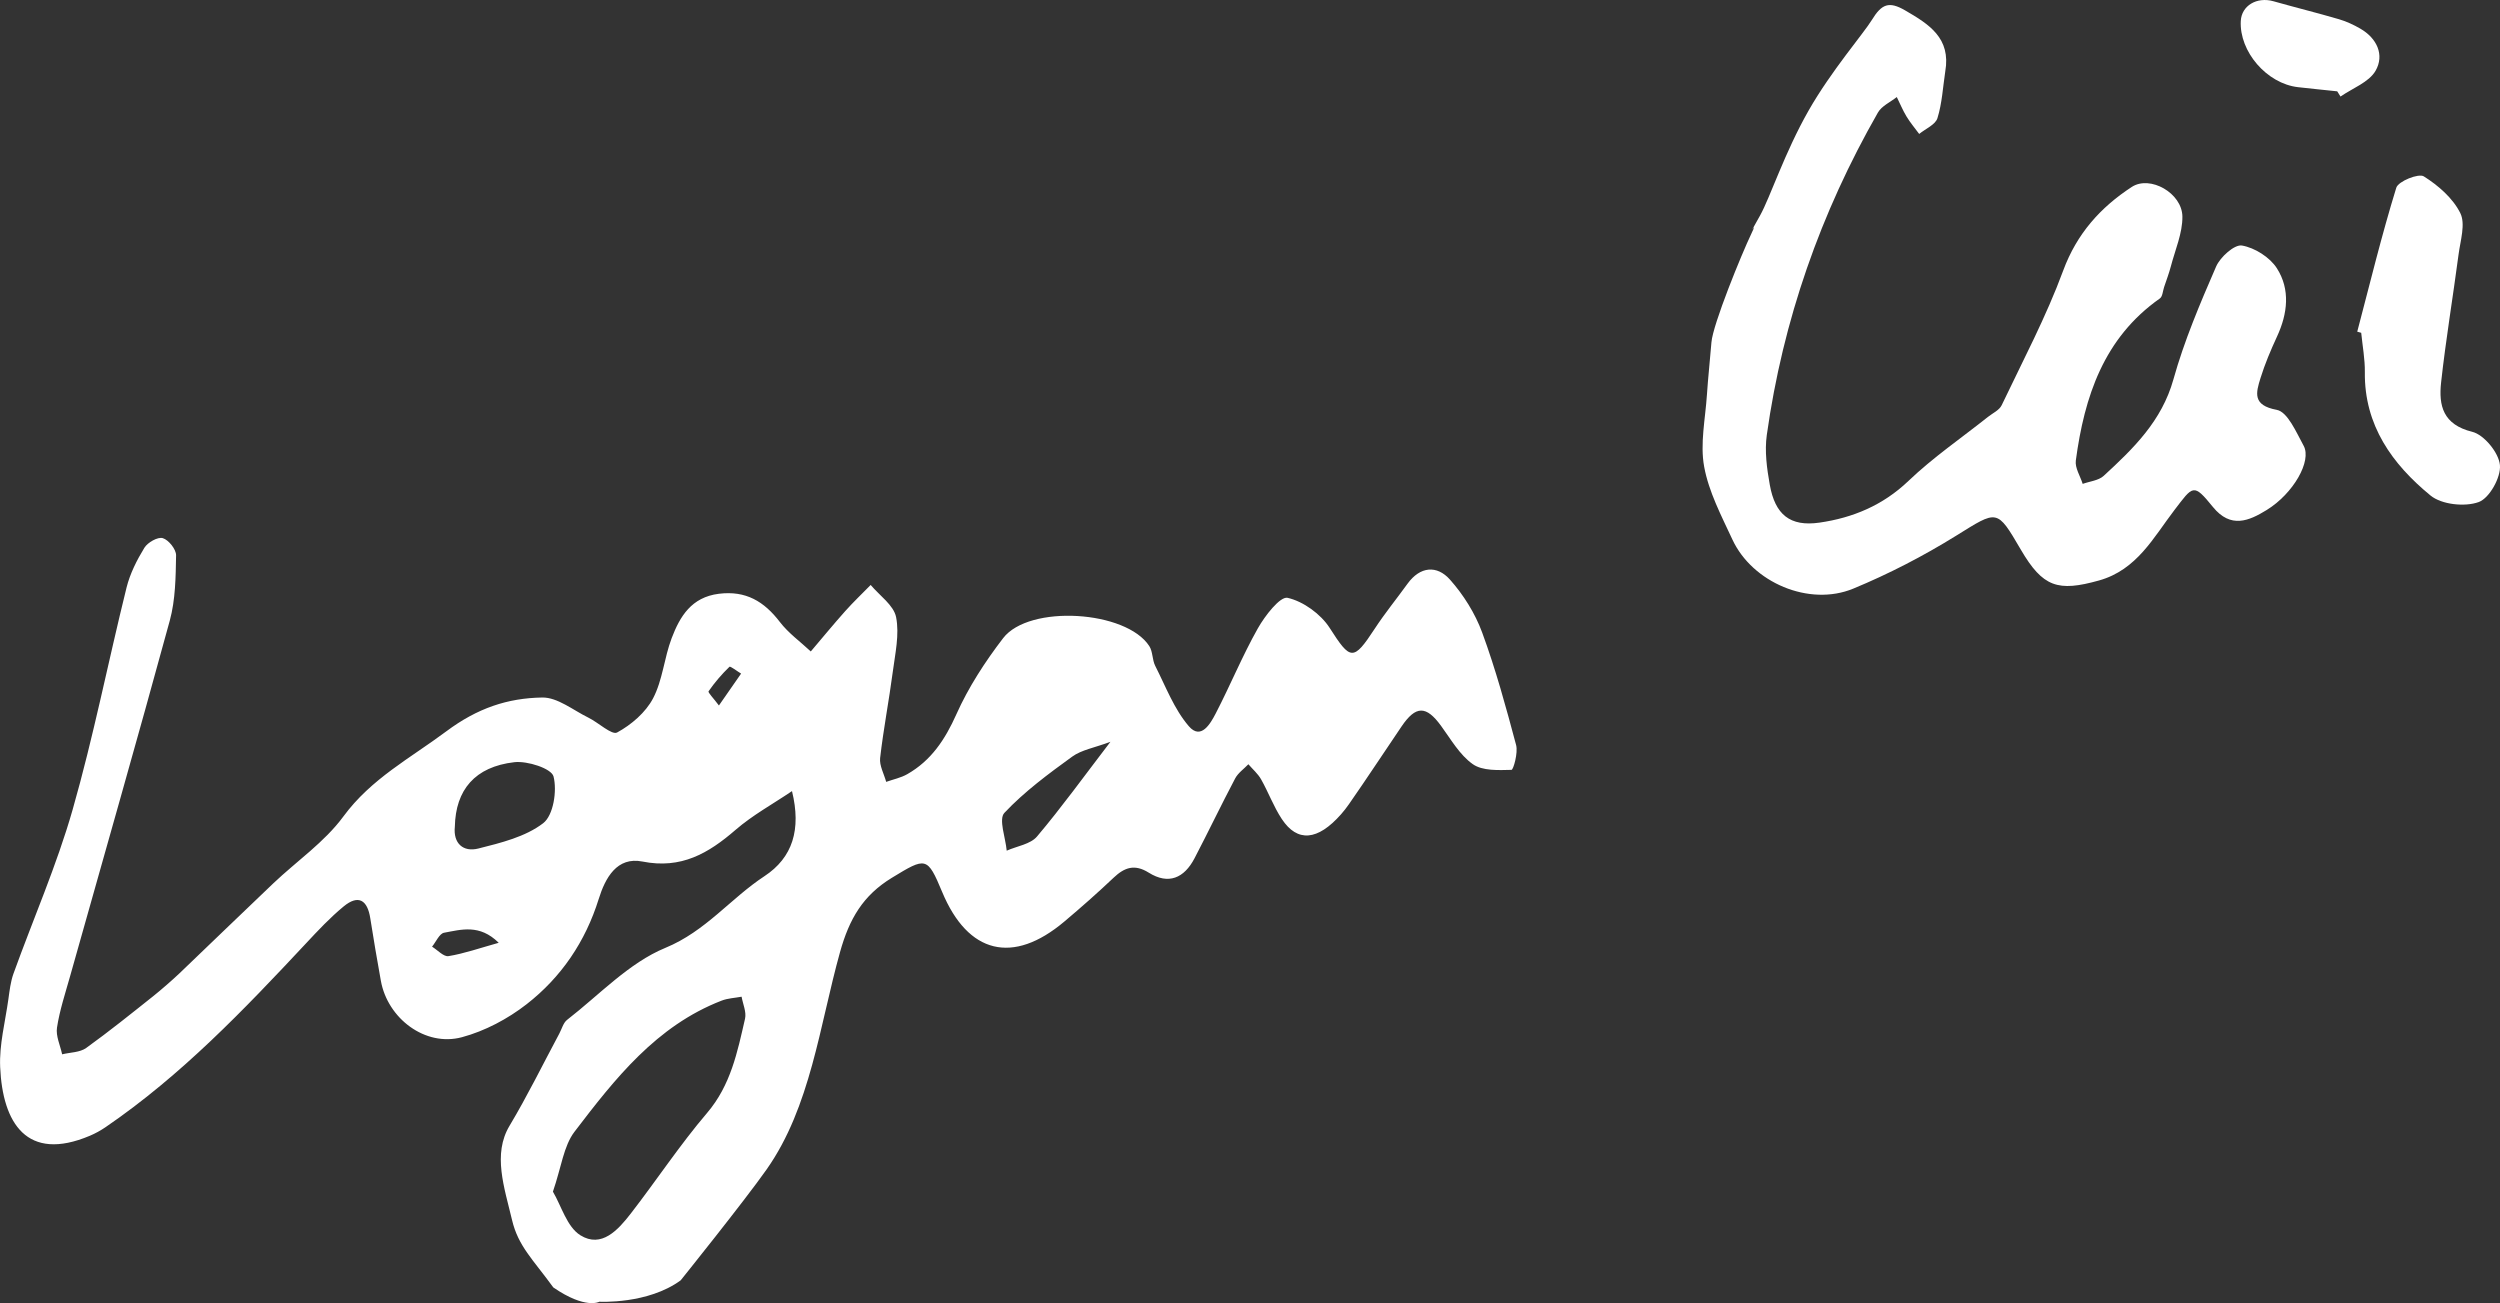 <?xml version="1.0" encoding="utf-8"?>
<!-- Generator: Adobe Illustrator 18.1.1, SVG Export Plug-In . SVG Version: 6.00 Build 0)  -->
<svg version="1.1" xmlns="http://www.w3.org/2000/svg" xmlns:xlink="http://www.w3.org/1999/xlink" x="0px" y="0px"
	 viewBox="0 0 158.098 82.407" enable-background="new 0 0 158.098 82.407" xml:space="preserve">
<rect x="0" y="0" width="158.098" height="82.407" fill="#333333" stroke="none"/>
<g id="Layer_2" display="none">
	<rect x="0" y="0" display="inline" width="158.098" height="82.407"/>
</g>
<g id="Layer_1">
	<g>
		<path fill="#FFFFFF" d="M48.34,55.411c-2.146,1.41-3.708,3.479-6.258,4.529c-2.308,0.95-4.179,2.973-6.218,4.554
			c-0.242,0.187-0.334,0.57-0.491,0.864c-1.044,1.949-2.016,3.94-3.15,5.835c-1.076,1.797-0.333,3.889,0.158,5.96
			c0.393,1.658,1.314,2.48,2.61,4.263c2.046,1.407,2.911,0.904,2.911,0.904s3.067,0.171,5.144-1.354c0,0,4.031-5.016,5.439-7.019
			c2.78-3.955,3.341-9.088,4.637-13.736c0.588-2.108,1.451-3.586,3.284-4.703c2.15-1.31,2.236-1.354,3.177,0.903
			c1.633,3.914,4.473,4.609,7.723,1.869c1.063-0.896,2.107-1.816,3.115-2.772c0.692-0.656,1.331-0.881,2.221-0.324
			c1.258,0.788,2.246,0.34,2.896-0.902c0.876-1.675,1.689-3.382,2.572-5.054c0.184-0.349,0.553-0.601,0.836-0.898
			c0.272,0.316,0.603,0.598,0.804,0.954c0.464,0.82,0.791,1.723,1.307,2.505c0.988,1.498,2.273,1.376,3.748-0.293
			c0.18-0.203,0.347-0.42,0.502-0.642c1.132-1.623,2.216-3.28,3.328-4.917c0.903-1.33,1.554-1.322,2.491-0.042
			c0.624,0.853,1.181,1.844,2.011,2.429c0.614,0.433,1.62,0.381,2.447,0.361c0.122-0.003,0.423-1.08,0.294-1.567
			c-0.638-2.397-1.294-4.8-2.15-7.125c-0.444-1.207-1.178-2.379-2.035-3.341c-0.821-0.923-1.885-0.844-2.688,0.269
			c-0.683,0.947-1.425,1.855-2.064,2.831c-1.362,2.081-1.538,2.011-2.851-0.038c-0.565-0.882-1.668-1.682-2.665-1.908
			c-0.47-0.107-1.433,1.136-1.881,1.931c-0.98,1.739-1.741,3.6-2.661,5.376c-0.337,0.65-0.934,1.706-1.703,0.812
			c-0.931-1.082-1.463-2.514-2.125-3.816c-0.194-0.382-0.148-0.9-0.375-1.25c-1.459-2.258-7.599-2.647-9.244-0.502
			c-1.143,1.491-2.195,3.108-2.958,4.817c-0.714,1.599-1.593,2.922-3.104,3.784c-0.405,0.231-0.887,0.328-1.333,0.487
			c-0.137-0.504-0.438-1.028-0.383-1.51c0.208-1.823,0.561-3.629,0.8-5.45c0.151-1.15,0.427-2.36,0.21-3.457
			c-0.149-0.755-1.045-1.363-1.608-2.036c-0.539,0.551-1.099,1.082-1.611,1.656c-0.743,0.833-1.452,1.698-2.176,2.549
			c-0.659-0.616-1.416-1.159-1.957-1.865c-0.998-1.302-2.153-1.996-3.86-1.782c-1.729,0.217-2.458,1.431-2.981,2.806
			c-0.472,1.241-0.57,2.651-1.176,3.806c-0.467,0.892-1.375,1.672-2.273,2.159c-0.336,0.183-1.185-0.629-1.823-0.941
			c-0.962-0.471-1.949-1.286-2.914-1.27c-2.189,0.036-4.096,0.669-6.066,2.139c-2.276,1.699-4.747,2.987-6.513,5.389
			c-1.188,1.616-2.941,2.813-4.421,4.218c-1.987,1.886-3.951,3.797-5.933,5.689c-0.437,0.417-1.183,1.065-1.655,1.442
			c-1.402,1.116-2.799,2.24-4.252,3.286c-0.397,0.286-1.007,0.275-1.52,0.401c-0.12-0.565-0.408-1.157-0.325-1.691
			c0.168-1.093,0.521-2.159,0.823-3.23c2.11-7.501,4.26-14.992,6.31-22.51c0.359-1.317,0.374-2.745,0.398-4.124
			c0.006-0.379-0.47-0.976-0.842-1.088c-0.312-0.094-0.957,0.271-1.164,0.611c-0.477,0.781-0.909,1.637-1.128,2.519
			c-1.159,4.678-2.088,9.42-3.411,14.049c-1.006,3.52-2.491,6.902-3.736,10.355c-0.186,0.517-0.249,1.084-0.326,1.634
			c-0.199,1.426-0.58,2.865-0.518,4.282c0.153,3.537,1.685,6.031,5.675,4.342c0.347-0.147,0.68-0.331,0.991-0.543
			c4.782-3.268,8.75-7.422,12.677-11.624c0.758-0.812,1.524-1.631,2.378-2.334c0.938-0.773,1.507-0.403,1.685,0.75
			c0.204,1.318,0.434,2.632,0.668,3.945c0.425,2.39,2.808,4.197,5.127,3.575c1.453-0.39,2.9-1.158,4.092-2.087
			c2.189-1.705,3.719-3.957,4.559-6.655c0.415-1.334,1.152-2.69,2.769-2.367c2.444,0.488,4.165-0.515,5.883-2.002
			c1.077-0.932,2.355-1.631,3.571-2.453C50.679,52.454,50.128,54.236,48.34,55.411z M47.116,64.421
			c-0.482,2.105-0.902,4.202-2.4,5.96c-1.724,2.023-3.197,4.258-4.827,6.364c-0.799,1.032-1.852,2.205-3.187,1.372
			c-0.853-0.532-1.206-1.865-1.736-2.758c0.535-1.549,0.673-2.881,1.366-3.79c2.555-3.347,5.175-6.692,9.305-8.291
			c0.393-0.152,0.839-0.168,1.261-0.247C46.979,63.496,47.213,63.996,47.116,64.421z M63.516,51.406
			c1.264-1.343,2.781-2.464,4.285-3.555c0.595-0.432,1.41-0.562,2.422-0.94c-1.679,2.193-3.09,4.151-4.643,5.988
			c-0.414,0.489-1.266,0.608-1.917,0.897C63.591,52.977,63.142,51.804,63.516,51.406z M28.361,60.465
			c-0.305,0.05-0.69-0.385-1.038-0.599c0.252-0.306,0.464-0.827,0.761-0.881c1.079-0.195,2.241-0.564,3.454,0.636
			C30.323,59.961,29.357,60.302,28.361,60.465z M34.351,52.058c-1.121,0.863-2.674,1.243-4.102,1.602
			c-0.955,0.24-1.598-0.322-1.485-1.383c0.048-2.326,1.269-3.786,3.758-4.076c0.827-0.096,2.352,0.398,2.482,0.9
			C35.238,50.009,34.997,51.561,34.351,52.058z M45.464,44.614c-0.351-0.47-0.705-0.825-0.655-0.897
			c0.387-0.557,0.834-1.08,1.322-1.551c0.055-0.053,0.481,0.279,0.735,0.432C46.445,43.203,46.024,43.809,45.464,44.614z"/>
		<path fill="#FFFFFF" d="M123.016,4.524c-0.149,0.988-0.2,2.006-0.494,2.949c-0.128,0.412-0.754,0.67-1.154,0.998
			c-0.269-0.365-0.564-0.713-0.798-1.098c-0.238-0.393-0.415-0.823-0.619-1.237c-0.405,0.323-0.954,0.564-1.193,0.982
			c-3.631,6.348-6.009,13.143-7.027,20.389c-0.144,1.022,0.004,2.116,0.188,3.146c0.335,1.886,1.276,2.666,3.141,2.398
			c2.106-0.303,4.013-1.092,5.632-2.64c1.548-1.48,3.339-2.705,5.022-4.044c0.3-0.238,0.719-0.425,0.868-0.737
			c1.343-2.818,2.814-5.594,3.891-8.514c0.865-2.343,2.358-4,4.339-5.294c1.158-0.756,3.186,0.391,3.201,1.874
			c0.011,1.049-0.458,2.106-0.732,3.155c-0.116,0.441-0.28,0.87-0.425,1.304c-0.083,0.246-0.096,0.598-0.268,0.719
			c-3.552,2.498-4.772,6.209-5.315,10.25c-0.062,0.465,0.28,0.983,0.434,1.477c0.449-0.163,1.004-0.21,1.328-0.508
			c1.878-1.727,3.673-3.464,4.41-6.101c0.682-2.442,1.687-4.804,2.7-7.136c0.261-0.602,1.162-1.41,1.633-1.329
			c0.811,0.139,1.764,0.742,2.209,1.437c0.859,1.342,0.683,2.865,0.009,4.321c-0.395,0.854-0.765,1.729-1.044,2.626
			c-0.29,0.934-0.519,1.721,1.028,2.008c0.69,0.128,1.237,1.424,1.701,2.272c0.526,0.961-0.65,3.025-2.344,4.066
			c-1.115,0.685-2.267,1.188-3.392-0.194c-1.244-1.53-1.252-1.353-2.443,0.202c-1.316,1.719-2.363,3.771-4.763,4.444
			c-2.595,0.727-3.55,0.433-4.943-1.949c-1.528-2.613-1.464-2.511-4.107-0.872c-2.063,1.279-4.248,2.41-6.491,3.337
			c-2.787,1.153-6.383-0.387-7.645-3.11c-0.694-1.496-1.494-3.013-1.784-4.605c-0.266-1.456,0.076-3.027,0.176-4.545
			c0.073-1.107,0.197-2.21,0.285-3.316c0.09-1.138,1.909-5.585,2.518-6.857c0.556-1.161-0.494,0.716,0.556-1.161
			c0.643-1.151,1.547-3.966,3.075-6.647c1.422-2.495,3.476-4.872,3.997-5.724c0.62-1.013,1.082-1.194,2.095-0.607
			C121.99,1.532,123.388,2.405,123.016,4.524z"/>
		<path fill="#FFFFFF" d="M149.07,20.975c0.801-3.042,1.544-6.102,2.47-9.105c0.126-0.408,1.41-0.923,1.738-0.717
			c0.914,0.573,1.842,1.381,2.309,2.323c0.341,0.687,0.005,1.739-0.11,2.617c-0.355,2.7-0.807,5.388-1.104,8.094
			c-0.161,1.464,0.119,2.665,1.97,3.121c0.749,0.185,1.677,1.323,1.75,2.101c0.073,0.771-0.66,2.093-1.342,2.341
			c-0.875,0.318-2.345,0.162-3.046-0.413c-2.413-1.979-4.195-4.432-4.154-7.801c0.01-0.829-0.148-1.66-0.23-2.49
			C149.238,21.022,149.154,20.999,149.07,20.975z"/>
		<path fill="#FFFFFF" d="M147.804,5.775c-0.826-0.087-1.652-0.168-2.477-0.262c-1.976-0.225-3.724-2.25-3.622-4.189
			c0.051-0.971,1.021-1.54,2.064-1.245c1.376,0.39,2.766,0.733,4.139,1.135c0.47,0.137,0.928,0.35,1.353,0.595
			c1.062,0.613,1.541,1.67,0.968,2.666c-0.419,0.728-1.455,1.1-2.217,1.631C147.944,5.995,147.874,5.885,147.804,5.775z"/>
	</g>
</g>
</svg>
